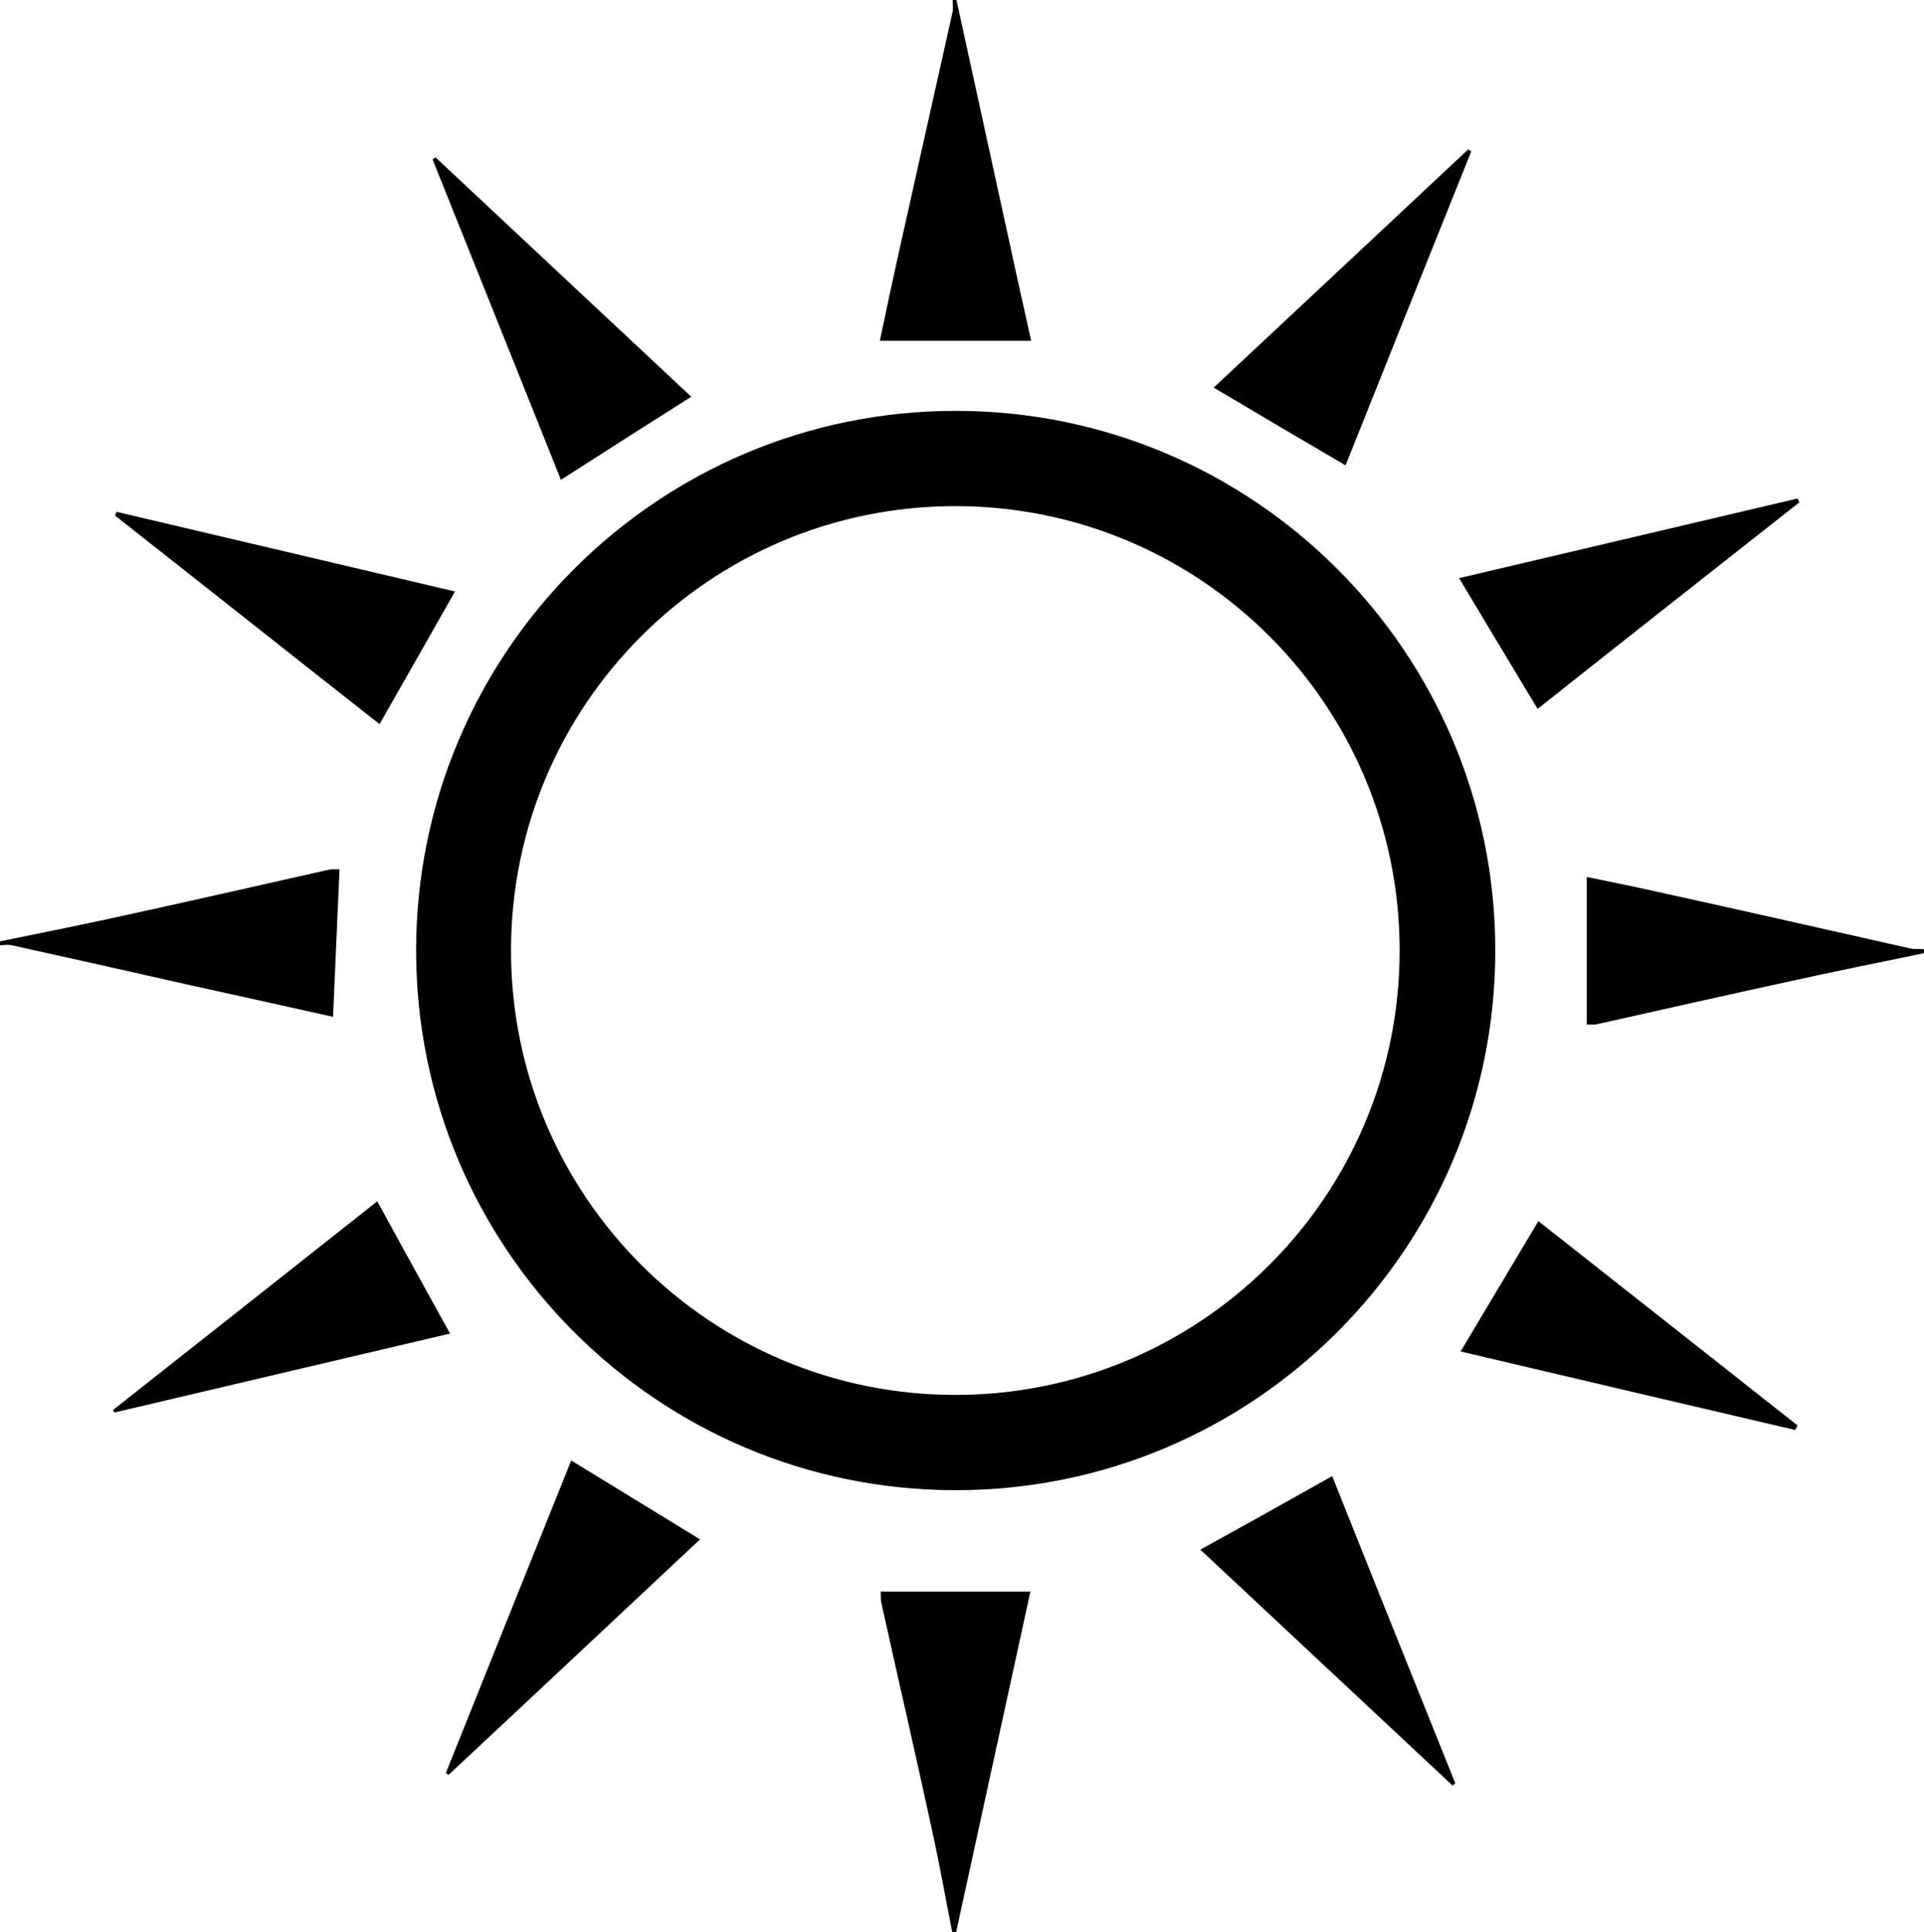 <?xml version="1.0" encoding="utf-8"?>
<!-- Generator: Adobe Illustrator 17.1.0, SVG Export Plug-In . SVG Version: 6.00 Build 0)  -->
<!DOCTYPE svg PUBLIC "-//W3C//DTD SVG 1.1//EN" "http://www.w3.org/Graphics/SVG/1.1/DTD/svg11.dtd">
<svg version="1.1" id="Layer_1" xmlns="http://www.w3.org/2000/svg" xmlns:xlink="http://www.w3.org/1999/xlink" x="0px" y="0px"
	 viewBox="0 0 504.9 506.9" enable-background="new 0 0 504.9 506.9" xml:space="preserve">
<g>
	<path d="M267.3,74.6C261.9,49.7,256.4,24.9,251,0c-0.3,0-0.7,0-1,0c0,1.2,0.2,2.4-0.1,3.5c-4.8,21.5-9.6,42.9-14.4,64.4
		c-1.6,7.2-3.1,14.4-4.6,21.5c13.6,0,26.5,0,39.7,0C269.5,84.5,268.4,79.5,267.3,74.6z"/>
	<path d="M231.2,420.2c4.4,19.9,9,39.7,13.3,59.6c2,9,3.6,18.1,5.4,27.2c0.3,0,0.7,0,1,0c6.5-29.8,13-59.6,19.5-89.4
		c-13.2,0-26.2,0-39.3,0C231.2,418.6,231.1,419.4,231.2,420.2z"/>
	<path d="M501.5,248.9c-21.4-4.8-42.9-9.7-64.3-14.4c-7-1.6-14-3-20.8-4.4c0,13.2,0,25.9,0,38.7c1.1,0,1.8,0.1,2.4,0
		c16.9-3.8,33.8-7.6,50.8-11.3c11.8-2.6,23.6-5,35.3-7.4c0-0.3,0-0.7,0-1C503.8,248.9,502.6,249.1,501.5,248.9z"/>
	<path d="M87.4,266.8c0.6-13.1,1.1-25.8,1.7-38.7c-1,0-2.2-0.1-3.3,0.2c-17,3.8-33.9,7.7-50.9,11.4c-11.6,2.6-23.3,4.9-34.9,7.3
		c0,0.3,0,0.7,0,1c1,0,2-0.2,3,0c15.5,3.4,31,6.9,46.5,10.4C62.2,261.2,74.9,264,87.4,266.8z"/>
	<path d="M181.4,104.1c-22.2-20.8-44.7-41.8-67.1-62.8c-0.3,0.2-0.5,0.3-0.8,0.5c11.3,28.2,22.6,56.3,33.7,84.1
		C158.7,118.5,170,111.3,181.4,104.1z"/>
	<path d="M386.1,39.7c-0.3-0.2-0.5-0.3-0.8-0.5c-22.3,20.9-44.7,41.8-66.8,62.5c11.6,6.9,23,13.6,34.6,20.4
		C363.9,95,375,67.4,386.1,39.7z"/>
	<path d="M119.4,155.2c-29.4-6.9-59.1-13.9-88.8-20.9c-0.1,0.3-0.3,0.7-0.4,1c23.3,18.3,46.5,36.7,69.4,54.7
		C106.4,178.1,112.8,166.8,119.4,155.2z"/>
	<path d="M403.5,186c22.7-18,45.7-36.1,68.7-54.2c-0.2-0.3-0.3-0.7-0.5-1c-29.7,7-59.4,14-88.8,20.9
		C389.8,163.2,396.5,174.4,403.5,186z"/>
	<path d="M383.3,354.6c29.3,6.9,58.6,13.8,87.8,20.6c0.2-0.4,0.4-0.8,0.6-1.2c-22.7-17.9-45.5-35.9-68-53.6
		C396.8,332,390.1,343.2,383.3,354.6z"/>
	<path d="M117,465.2c0.2,0.2,0.5,0.3,0.7,0.5c22.1-20.6,44.1-41.3,66-61.8c-11.4-7-22.5-13.8-33.8-20.7
		C138.9,410.5,128,437.8,117,465.2z"/>
	<path d="M99,315.2c-23,18.2-46.2,36.5-69.4,54.8c0.2,0.2,0.3,0.4,0.5,0.6c29.4-6.9,58.9-13.9,88-20.7
		C111.5,338,105.3,326.7,99,315.2z"/>
	<path d="M315,406.6c22.2,20.8,44.2,41.3,66.2,61.9c0.2-0.2,0.5-0.4,0.7-0.6c-10.8-26.9-21.6-53.7-32.3-80.6
		C337.9,393.9,326.6,400.2,315,406.6z"/>
	<path d="M250.8,107.8c-78.2,0-141.6,63.4-141.6,141.6S172.6,391,250.8,391s141.6-63.4,141.6-141.6S329,107.8,250.8,107.8z
		 M250.7,366c-64.4,0-116.6-52.2-116.6-116.6s52.2-116.6,116.6-116.6S367.3,185,367.3,249.4S315.1,366,250.7,366z"/>
</g>
</svg>
